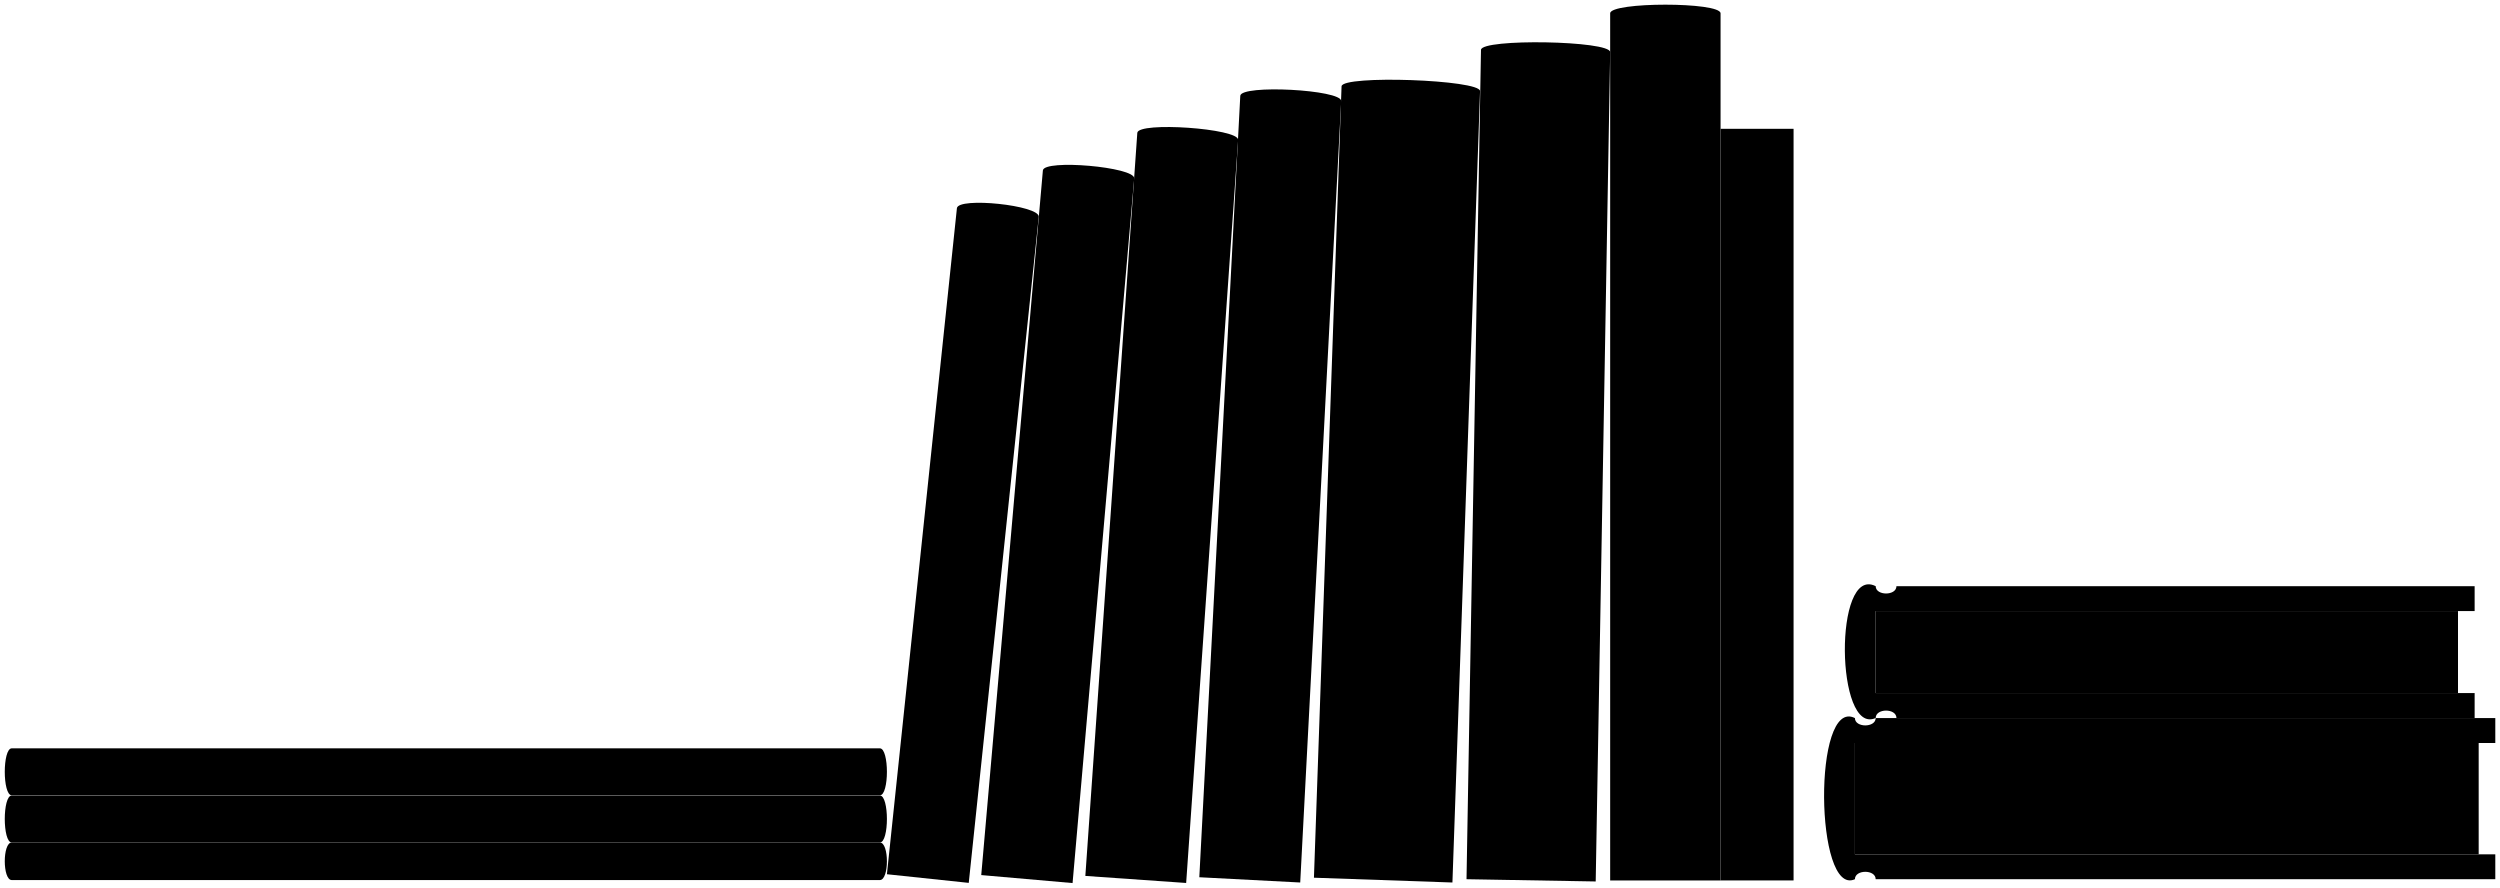 <svg viewBox="0 0 266.09 94.53">
  <g class="paperDark">
    <rect x="197.43" y="79.08" width="66.39" height="11.85"/>
    <rect x="199.64" y="65.04" width="61.98" height="8.73"/>
  </g>
  <rect class="mapleDark" x="183.13" y="13.71" width="7.77" height="80"/>
  <g class="dullIndigoDark">
    <path d="M121.05,14.14c.09-1.22,10.81-.47,10.73,.75l-5.53,79.09-10.73-.75,5.53-79.09Z"/>
    <path d="M1.25,84.65H93.65c1,0,1-5,0-5H1.25c-.99,0-.99,5,0,5Z"/>
  </g>
  <g class="dullPurpleDark">
    <path d="M265.59,79.08v-2.65h-65.95c0,1.04-2.21,1.04-2.21,0-4.49-2.29-4.26,19.1,0,17.15,0-1.05,2.21-1.05,2.21,0h65.95v-2.65h-68.16v-11.85h68.16Z"/>
    <path d="M111,18.14c.11-1.22,9.82-.37,9.72,.85l-6.56,75-9.72-.85,6.56-75Z"/>
  </g>
  <path class="dullOrangeDark" d="M263.39,65.04v-2.65h-61.54c0,1.04-2.21,1.04-2.21,0-4.49-2.29-4.26,15.98,0,14.03,0-1.05,2.21-1.05,2.21,0h61.54v-2.65h-63.75v-8.73h63.75Z"/>
  <path class="dullTurquoiseDark" d="M101.85,22.16c.13-1.22,8.83-.31,8.71,.92l-7.45,70.89-8.71-.92,7.45-70.89Z"/>
  <path class="whiteDarkest" d="M142.79,9.19c.04-1.23,14.79-.71,14.74,.51l-2.94,84.23-14.74-.51,2.94-84.23Z"/>
  <path class="dullRedDark" d="M157.63,5.31c.02-1.23,13.77-.99,13.75,.24l-1.54,88.27-13.75-.24,1.54-88.27Z"/>
  <path class="dullGreenDark" d="M1.25,93.67H93.65c1,0,1-4,0-4H1.25c-.99,0-.99,4,0,4Z"/>
  <path class="dullMaroonDark" d="M1.25,89.67H93.65c1,0,1-5,0-5H1.25c-.99,0-.99,5,0,5Z"/>
  <path class="dullTealDark" d="M132.01,10.2c.06-1.23,10.8-.66,10.74,.56l-4.36,83.17-10.74-.56,4.36-83.17Z"/>
  <path class="dullBlueDark" d="M171.38,1.42c0-1.23,11.75-1.23,11.75,0V93.71h-11.75V1.42Z"/>
</svg>